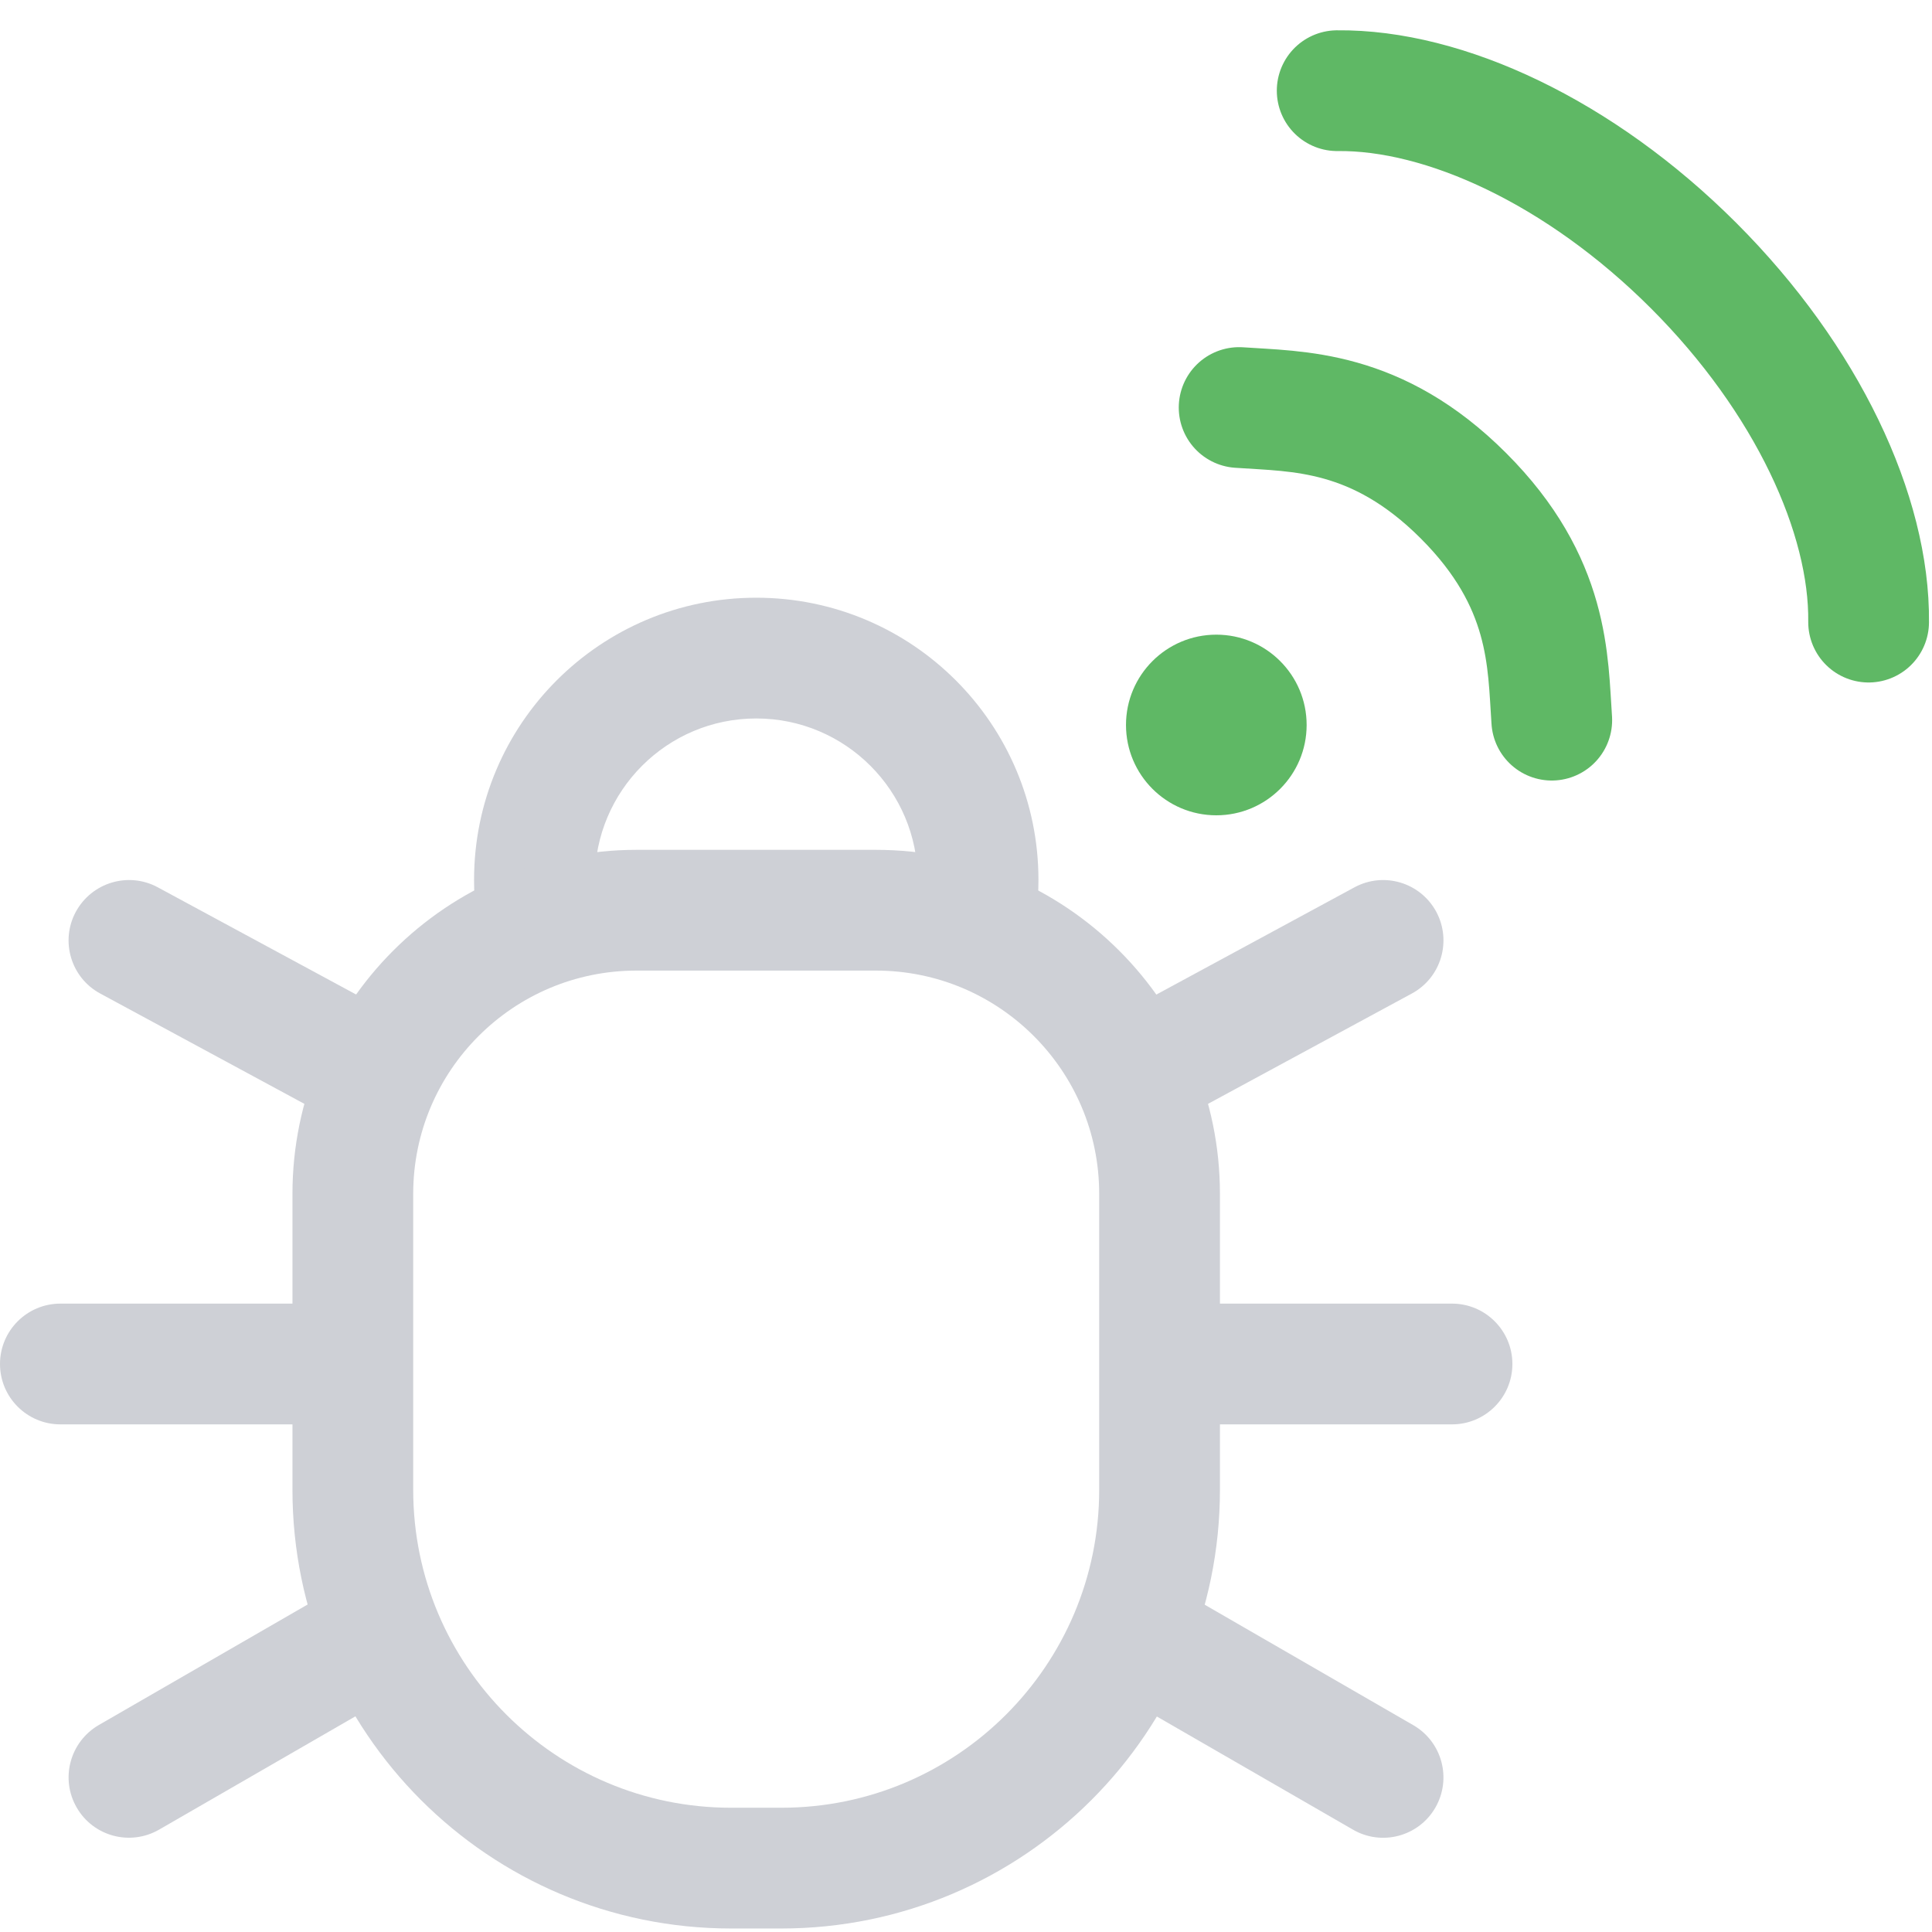 <svg width="16" height="16" viewBox="0 0 16 16" fill="none" xmlns="http://www.w3.org/2000/svg">
<path d="M11.204 15.152C11.443 15.291 11.749 15.209 11.887 14.97C12.025 14.73 11.943 14.425 11.704 14.287L11.204 15.152ZM9.353 14.084L11.204 15.152L11.704 14.287L9.853 13.218L9.353 14.084Z" fill="#CED0D6"/>
<path d="M12.025 11.796C12.301 11.796 12.525 11.572 12.525 11.296C12.525 11.02 12.301 10.796 12.025 10.796L12.025 11.796ZM9.937 11.796L12.025 11.796L12.025 10.796L9.937 10.796L9.937 11.796Z" fill="#CED0D6"/>
<path d="M11.692 8.228C11.935 8.097 12.025 7.793 11.894 7.55C11.762 7.307 11.459 7.217 11.216 7.349L11.692 8.228ZM9.841 9.23L11.692 8.228L11.216 7.349L9.365 8.351L9.841 9.23Z" fill="#CED0D6"/>
<path d="M1.318 15.152C1.079 15.29 0.773 15.209 0.635 14.969C0.497 14.73 0.579 14.425 0.818 14.286L1.318 15.152ZM3.172 14.082L1.318 15.152L0.818 14.286L2.672 13.216L3.172 14.082Z" fill="#CED0D6"/>
<path d="M0.5 11.796C0.224 11.796 0 11.572 0 11.296C0 11.02 0.224 10.796 0.5 10.796L0.5 11.796ZM2.588 11.796L0.5 11.796L0.5 10.796L2.588 10.796L2.588 11.796Z" fill="#CED0D6"/>
<path d="M0.83 8.228C0.587 8.097 0.497 7.793 0.628 7.551C0.76 7.308 1.063 7.217 1.306 7.348L0.83 8.228ZM2.684 9.23L0.83 8.228L1.306 7.348L3.16 8.35L2.684 9.23Z" fill="#CED0D6"/>
<path fill-rule="evenodd" clip-rule="evenodd" d="M4.676 7.287C4.676 6.411 5.386 5.7 6.263 5.7C7.14 5.7 7.85 6.411 7.85 7.287C7.85 7.372 7.843 7.456 7.83 7.538H8.335C8.345 7.456 8.35 7.372 8.35 7.287C8.35 6.134 7.416 5.2 6.263 5.2C5.11 5.2 4.176 6.134 4.176 7.287C4.176 7.372 4.181 7.456 4.191 7.538H4.695C4.683 7.456 4.676 7.372 4.676 7.287Z" fill="#CED0D6"/>
<path d="M7.83 7.538L7.584 7.499L7.538 7.788H7.83V7.538ZM8.335 7.538V7.788H8.557L8.583 7.567L8.335 7.538ZM4.191 7.538L3.942 7.567L3.969 7.788H4.191V7.538ZM4.695 7.538V7.788H4.988L4.942 7.499L4.695 7.538ZM6.263 5.45C5.248 5.45 4.426 6.273 4.426 7.287H4.926C4.926 6.549 5.524 5.95 6.263 5.95V5.45ZM8.1 7.287C8.1 6.273 7.278 5.45 6.263 5.45V5.95C7.001 5.95 7.6 6.549 7.6 7.287H8.1ZM8.077 7.577C8.092 7.482 8.1 7.386 8.1 7.287H7.6C7.6 7.359 7.594 7.43 7.584 7.499L8.077 7.577ZM7.83 7.788H8.335V7.288H7.83V7.788ZM8.1 7.287C8.1 7.362 8.096 7.436 8.087 7.508L8.583 7.567C8.594 7.475 8.6 7.382 8.6 7.287H8.1ZM6.263 5.45C7.278 5.45 8.1 6.273 8.1 7.287H8.6C8.6 5.996 7.554 4.95 6.263 4.95V5.45ZM4.426 7.287C4.426 6.273 5.248 5.45 6.263 5.45V4.95C4.972 4.95 3.926 5.996 3.926 7.287H4.426ZM4.439 7.508C4.43 7.436 4.426 7.362 4.426 7.287H3.926C3.926 7.382 3.931 7.475 3.942 7.567L4.439 7.508ZM4.191 7.788H4.695V7.288H4.191V7.788ZM4.426 7.287C4.426 7.386 4.434 7.482 4.449 7.577L4.942 7.499C4.931 7.43 4.926 7.359 4.926 7.287H4.426Z" fill="#CED0D6"/>
<path d="M2.922 9.887C2.922 8.59 3.974 7.538 5.272 7.538H7.253C8.551 7.538 9.603 8.59 9.603 9.887V12.338C9.603 14.068 8.2 15.471 6.47 15.471H6.055C4.325 15.471 2.922 14.068 2.922 12.338V9.887Z" stroke="#CED0D6"/>
<path d="M10.262 3.375C10.745 3.409 11.401 3.387 12.12 4.106C12.839 4.825 12.817 5.481 12.851 5.964" stroke="#5FB865" stroke-linecap="round"/>
<path d="M11.074 0.751C11.963 0.741 13.086 1.26 14.026 2.2C14.966 3.14 15.485 4.263 15.475 5.152" stroke="#5FB865" stroke-linecap="round"/>
<circle cx="10.073" cy="6.004" r="0.748" fill="#5FB865"/>
</svg>
